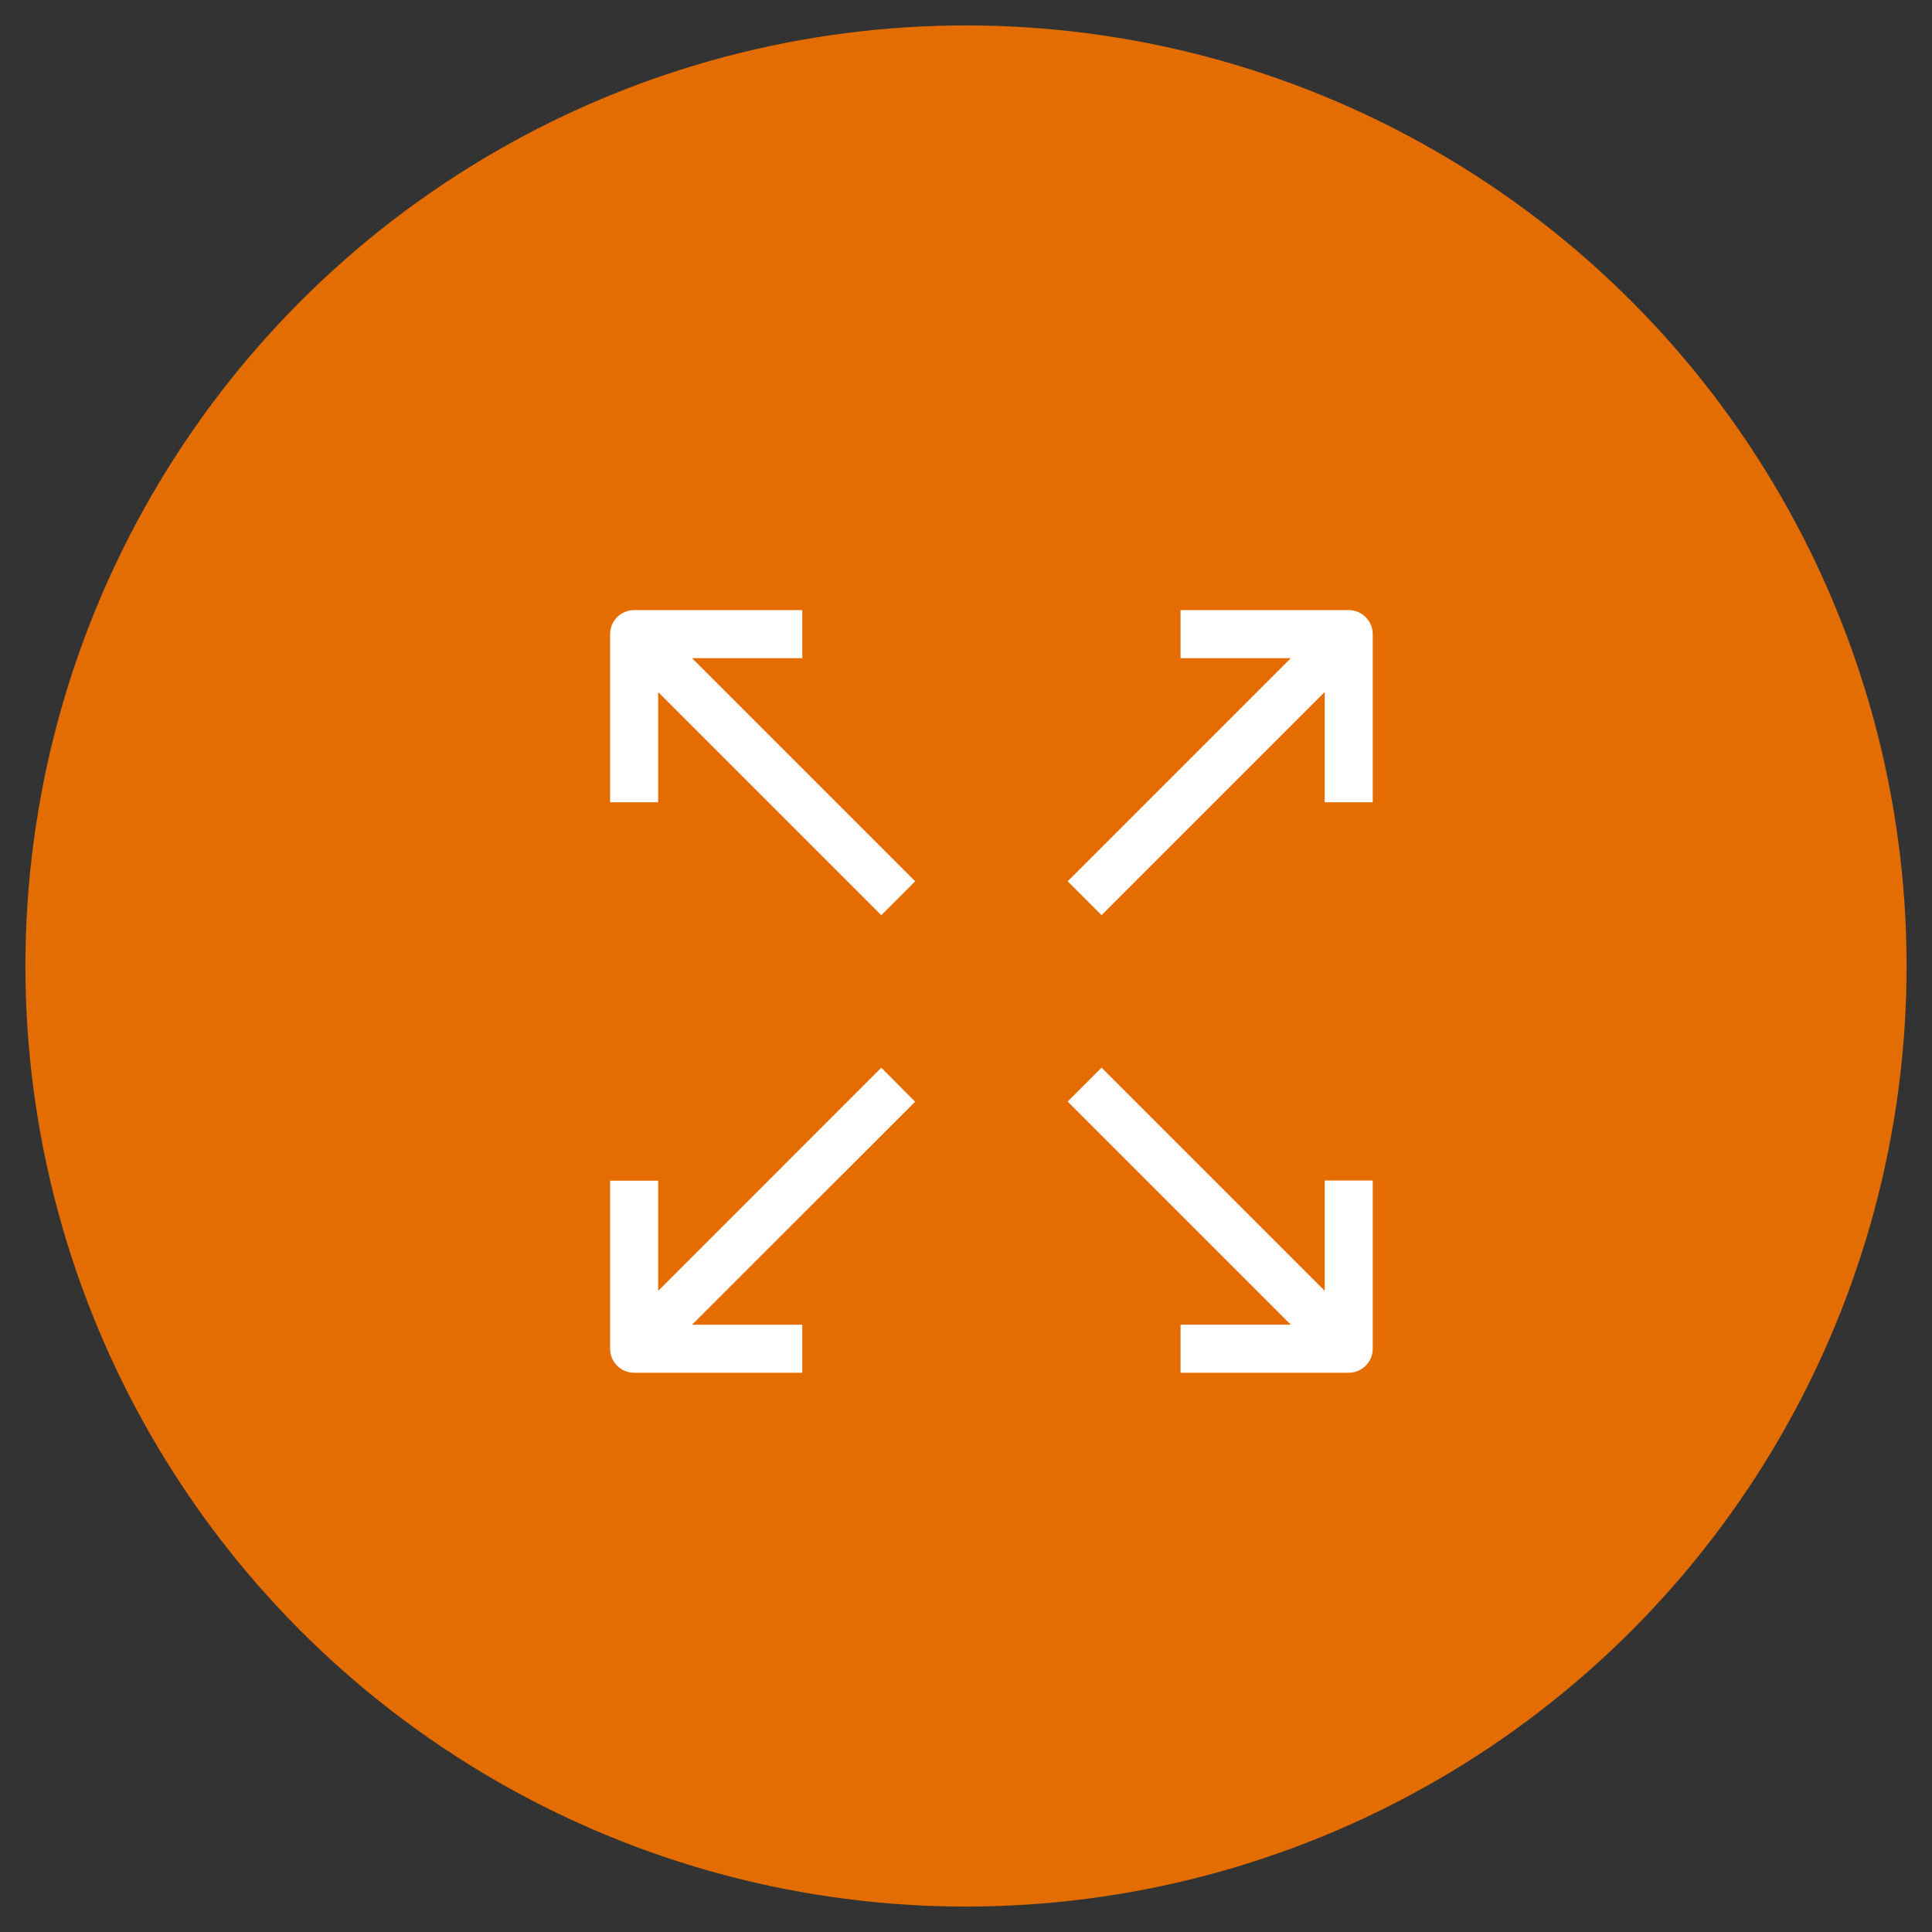 <?xml version="1.0" encoding="UTF-8"?>
<svg width="38px" height="38px" viewBox="0 0 38 38" version="1.1" xmlns="http://www.w3.org/2000/svg" xmlns:xlink="http://www.w3.org/1999/xlink">
    <rect x="0" y="0" width="38" height="38" fill="#333333" stroke="none"/>
    <!-- Generator: Sketch 52.4 (67378) - http://www.bohemiancoding.com/sketch -->
    <title>Group 5</title>
    <desc>Created with Sketch.</desc>
    <g id="Page-1" stroke="none" stroke-width="1" fill="none" fill-rule="evenodd">
        <g id="NCP_mobile_1" transform="translate(-281, -303)">
            <g id="Group-5" transform="translate(282, 304)">
                <circle id="Base" stroke="#E46D03" fill="#E56C00" cx="18" cy="18" r="18"></circle>
                <g id="Group-3" transform="translate(11, 11)" fill="#FFFFFF">
                    <path d="M3.78,0.945 L3.78,0 L0.472,0 C0.212,0 0,0.212 0,0.472 L0,3.78 L0.945,3.78 L0.945,1.611 L5.334,6 L6,5.334 L1.611,0.945 L3.78,0.945 Z" id="Path"></path>
                    <path d="M14.528,0 L11.22,0 L11.22,0.945 L13.389,0.945 L9,5.334 L9.666,6 L14.055,1.611 L14.055,3.78 L15,3.78 L15,0.472 C15,0.212 14.788,0 14.528,0 Z" id="Path"></path>
                    <path d="M14.055,13.389 L9.666,9 L9,9.666 L13.389,14.055 L11.22,14.055 L11.22,15 L14.528,15 C14.788,15 15,14.788 15,14.528 L15,11.22 L14.055,11.22 L14.055,13.389 Z" id="Path"></path>
                    <path d="M5.334,9 L0.945,13.39 L0.945,11.223 L0,11.223 L0,14.528 C0,14.789 0.212,15 0.472,15 L3.78,15 L3.78,14.056 L1.611,14.056 L6,9.67 L5.334,9 Z" id="Path"></path>
                </g>
            </g>
        </g>
    </g>
</svg>